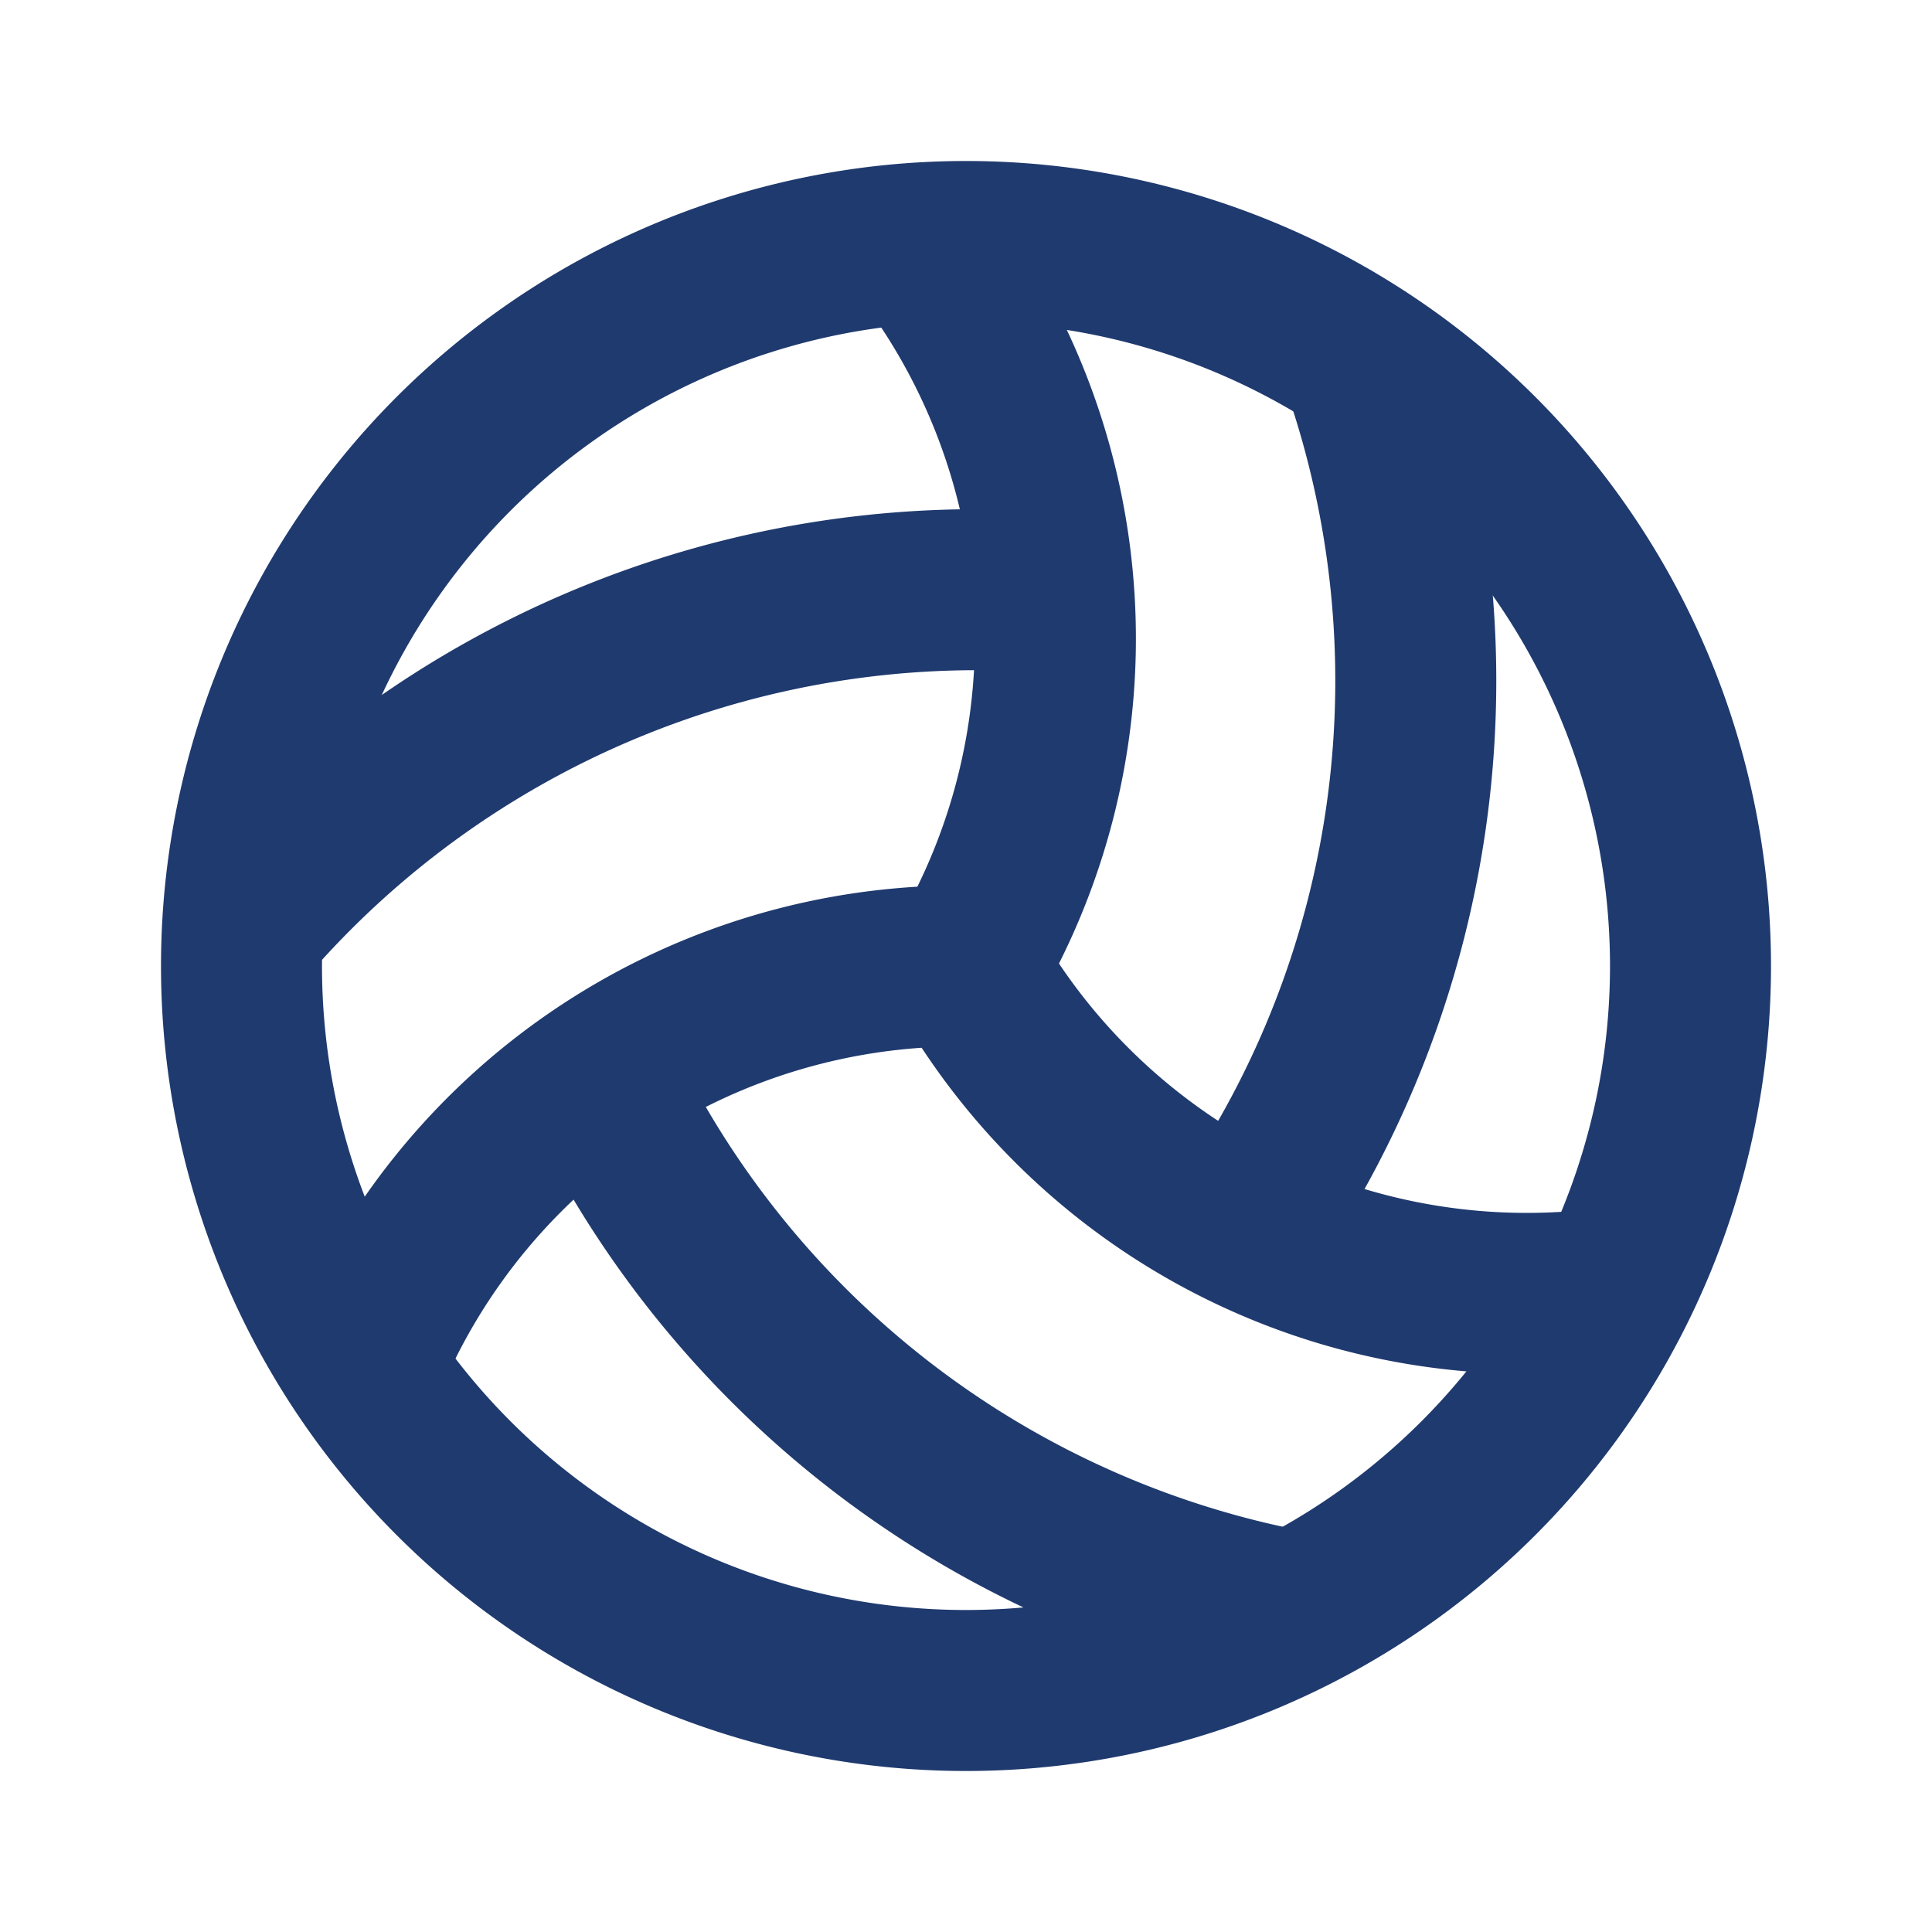 <svg xmlns="http://www.w3.org/2000/svg" class="icon icon-tabler icon-tabler-ball-volleyball" width="24" height="24" viewBox="0 0 24 24" stroke-width="2" stroke="#1f3a6e" fill="none" stroke-linecap="round" stroke-linejoin="round">
  <path stroke="none" d="M0 0h24v24H0z" fill="none"/>
  <path d="M12 12m-9 0a9 9 0 1 0 18 0a9 9 0 1 0 -18 0" />
  <path d="M12 12a8 8 0 0 0 8 4" />
  <path d="M7.5 13.5a12 12 0 0 0 8.5 6.5" />
  <path d="M12 12a8 8 0 0 0 -7.464 4.928" />
  <path d="M12.951 7.353a12 12 0 0 0 -9.88 4.111" />
  <path d="M12 12a8 8 0 0 0 -.536 -8.928" />
  <path d="M15.549 15.147a12 12 0 0 0 1.38 -10.611" />
</svg>


